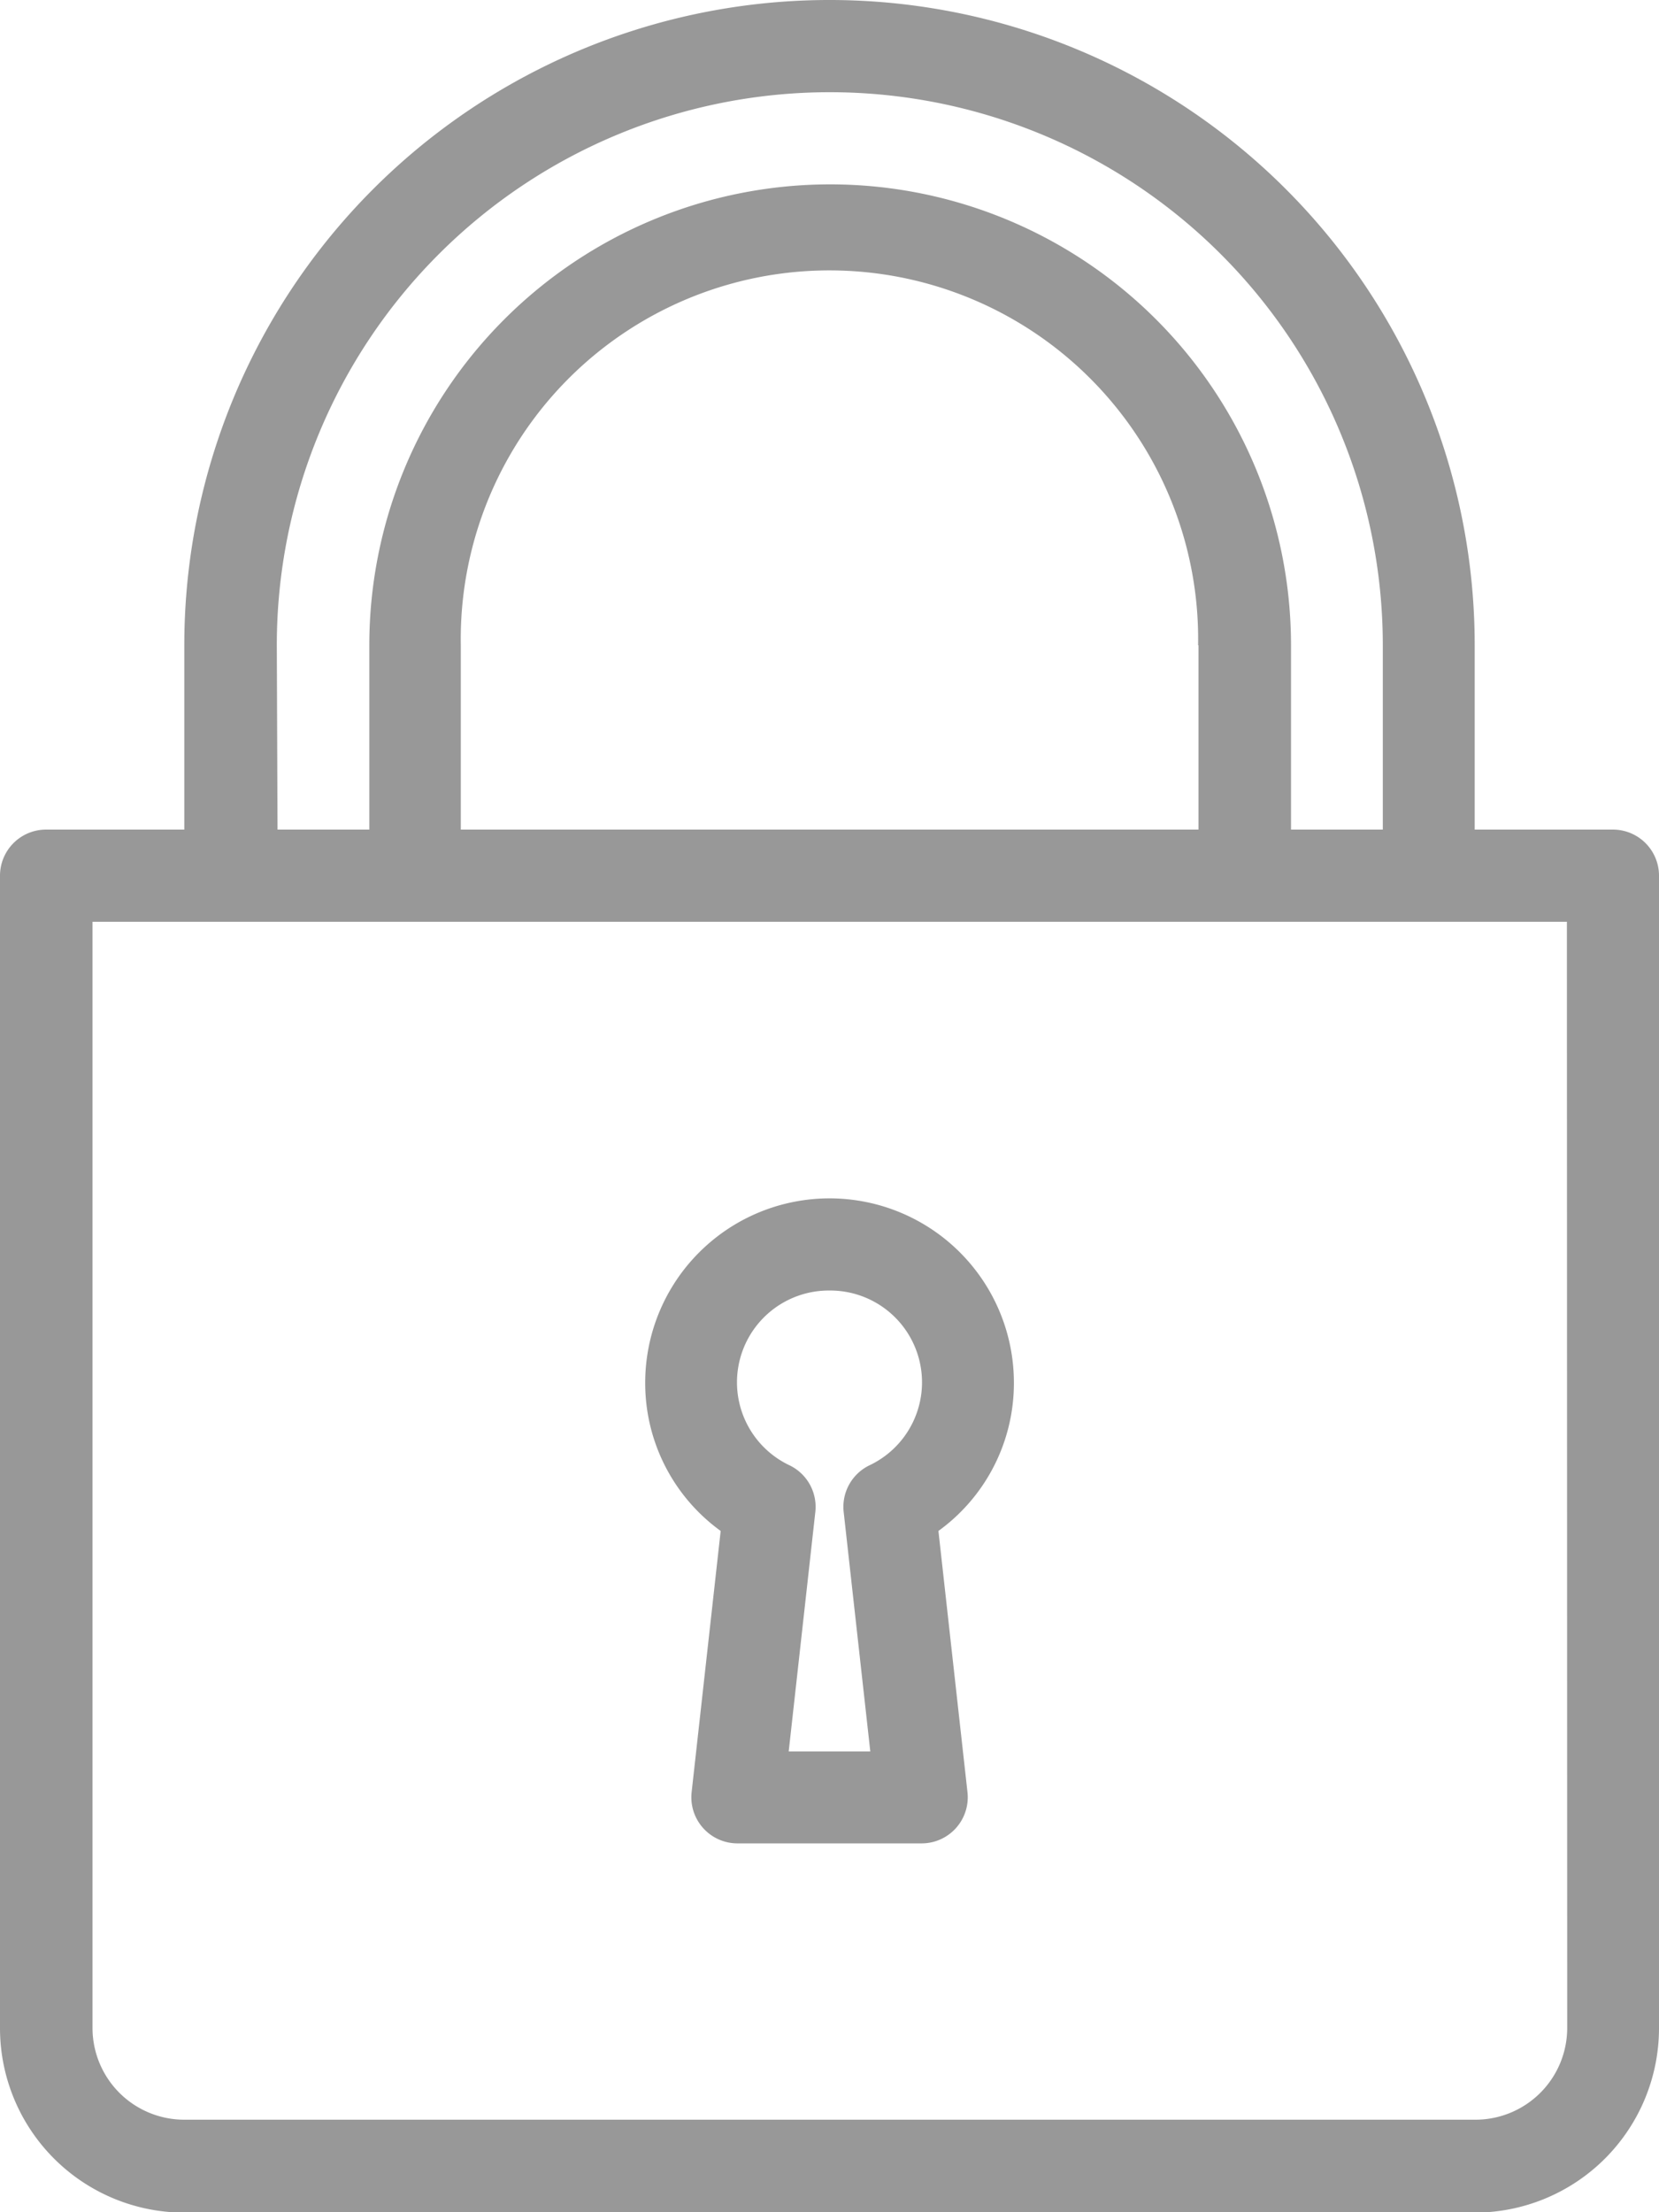 <svg xmlns="http://www.w3.org/2000/svg" width="16.266" height="21.688" viewBox="0 0 16.266 21.688">
  <g id="Group_115" data-name="Group 115" transform="translate(0)">
    <path id="Path_43" data-name="Path 43" d="M214.073,280.594l-.285,2.563a.452.452,0,0,0,.449.5h1.807a.452.452,0,0,0,.449-.5l-.285-2.563a1.788,1.788,0,0,0,.74-1.453,1.807,1.807,0,1,0-3.615,0A1.788,1.788,0,0,0,214.073,280.594Zm1.068-2.357a.9.9,0,0,1,.39,1.714.452.452,0,0,0-.252.457l.261,2.348h-.8l.261-2.348a.452.452,0,0,0-.252-.457.9.9,0,0,1,.39-1.714Z" transform="translate(-207.007 -265.585)" fill="#989898"/>
    <path id="Path_44" data-name="Path 44" d="M79.814,8.133H78.459V6.326a6.326,6.326,0,0,0-12.652,0V8.133H64.452A.452.452,0,0,0,64,8.585v11.3a1.809,1.809,0,0,0,1.807,1.807H78.459a1.809,1.809,0,0,0,1.807-1.807V8.585A.452.452,0,0,0,79.814,8.133Zm-13.1-1.807a5.422,5.422,0,0,1,10.844,0V8.133h-.9V6.326a4.518,4.518,0,0,0-9.037,0V8.133h-.9Zm9.037,0V8.133H68.518V6.326a3.615,3.615,0,1,1,7.229,0Zm3.615,13.555a.9.9,0,0,1-.9.9H65.807a.9.9,0,0,1-.9-.9V9.037H79.363Z" transform="translate(-64)" fill="#989898"/>
  </g>
</svg>

